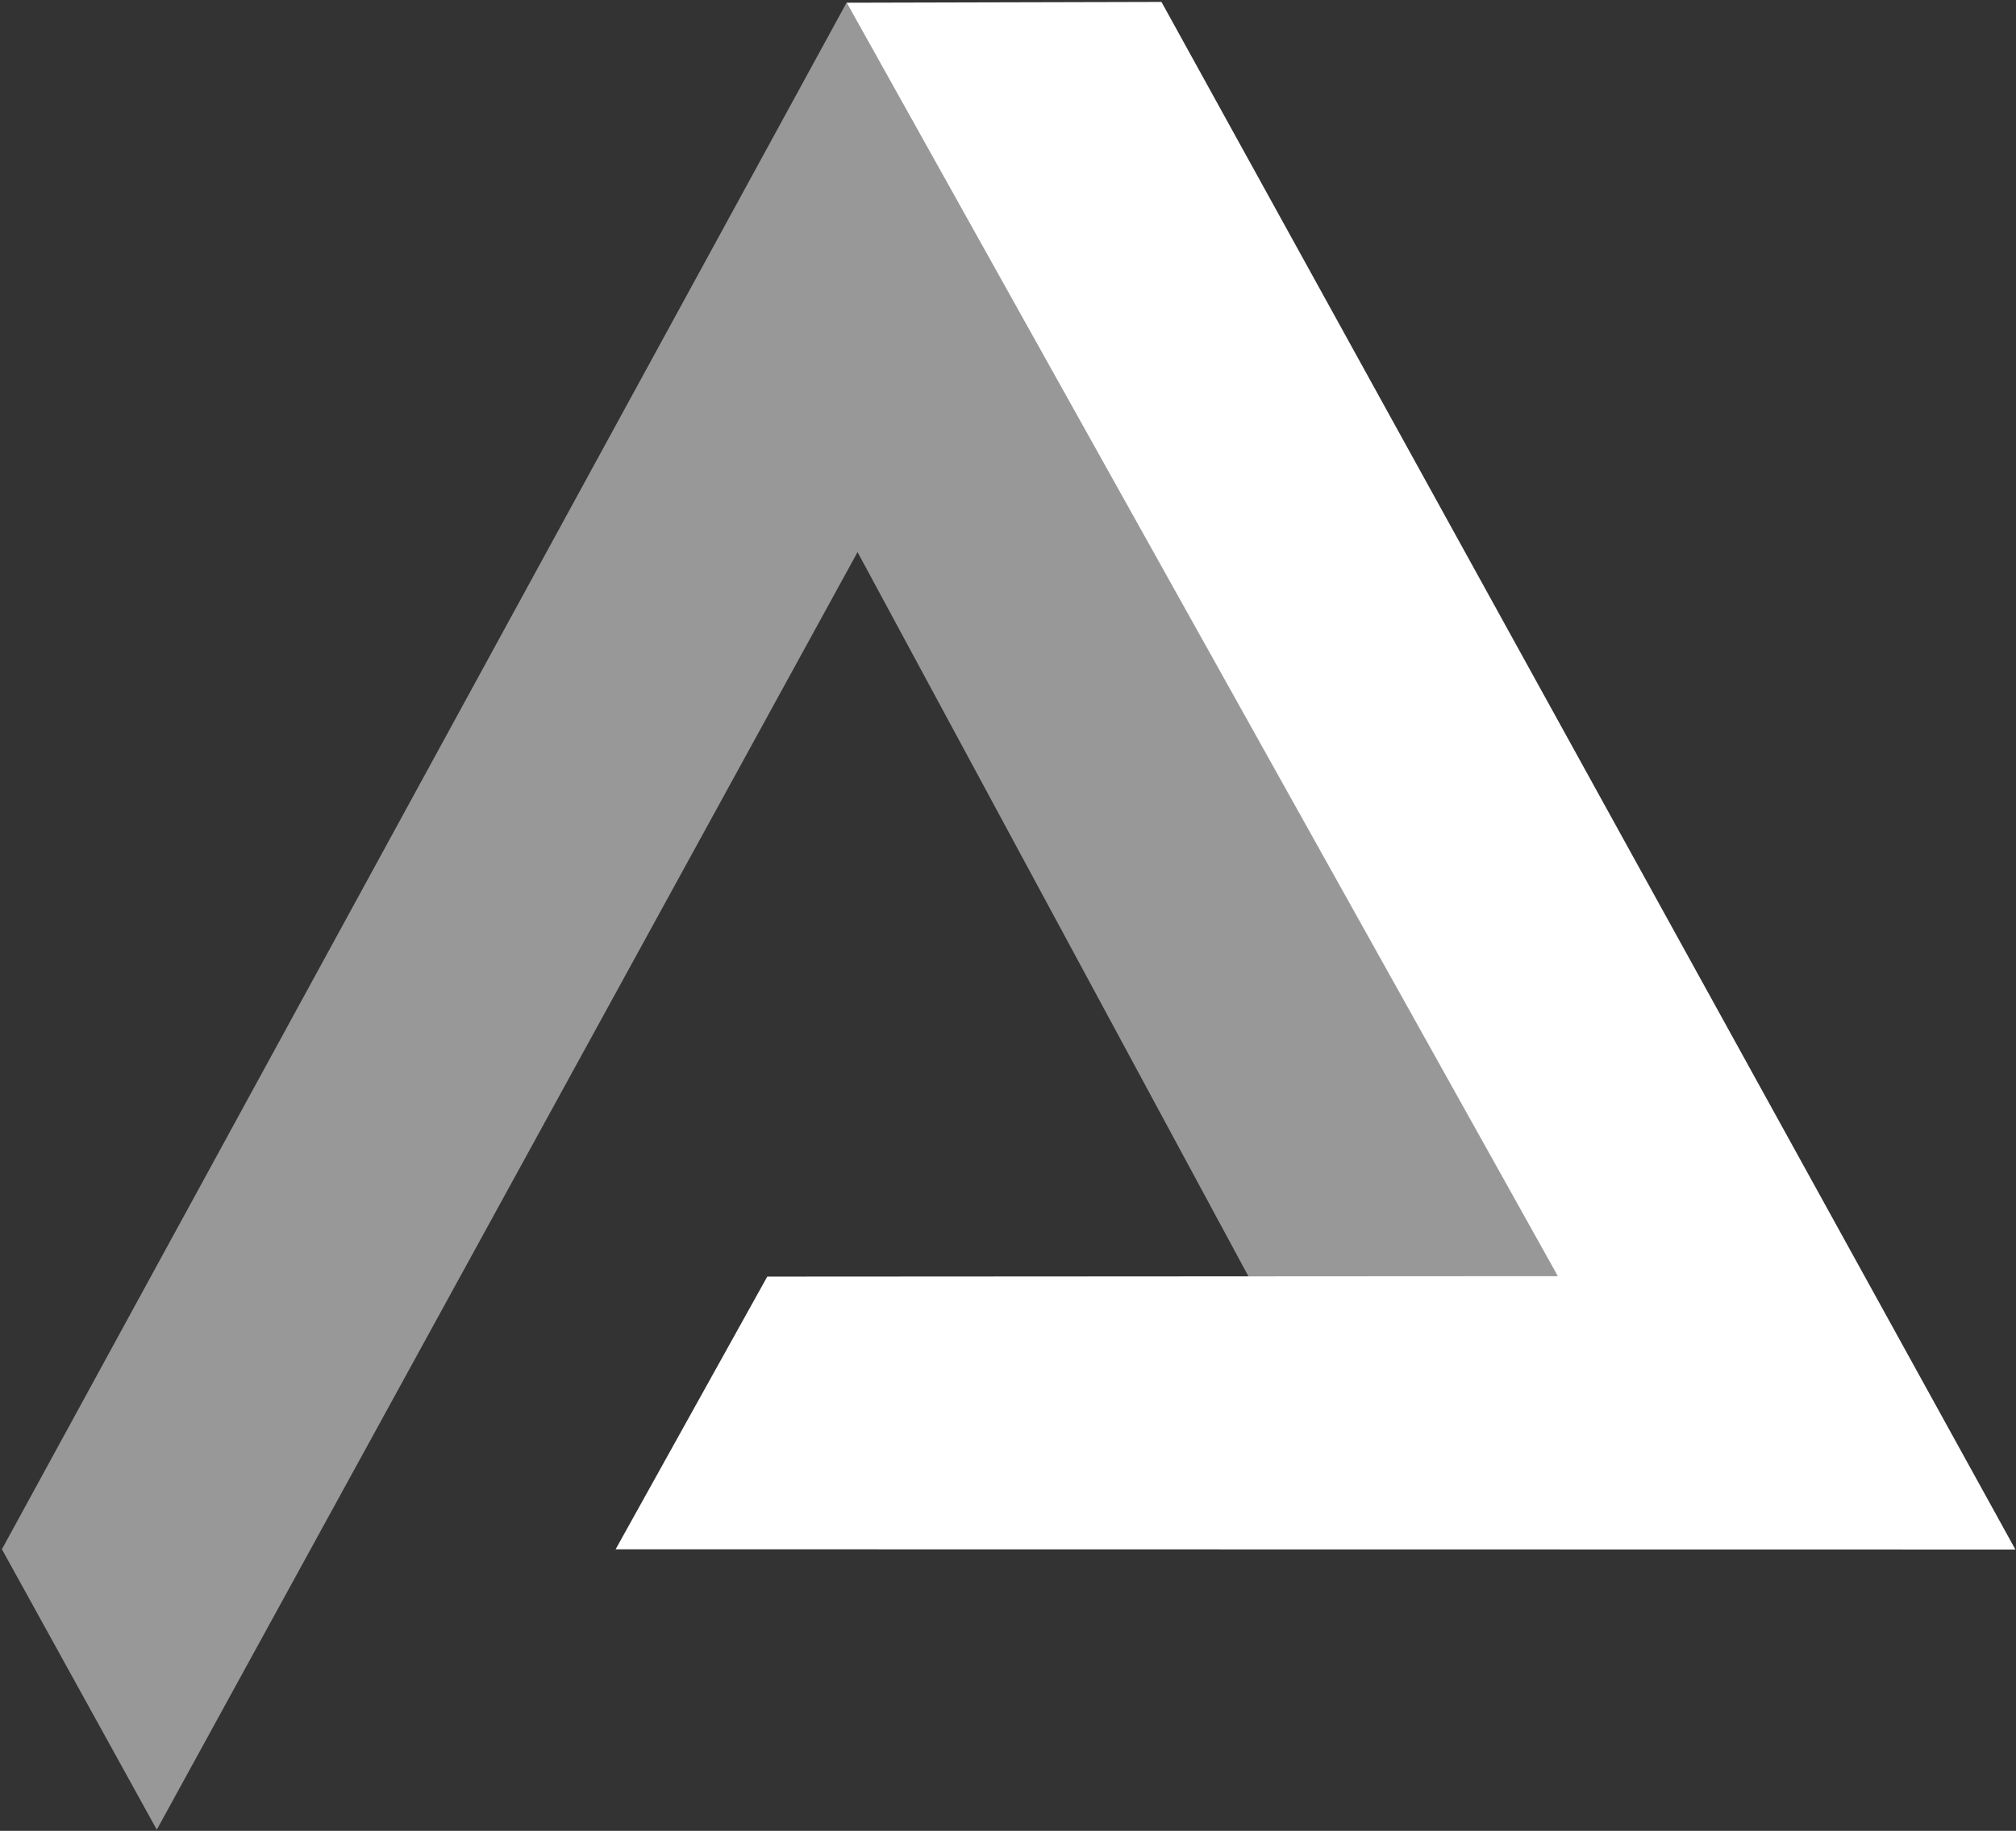 <?xml version="1.0" encoding="UTF-8" standalone="no"?>
<svg width="120px" height="109px" viewBox="0 0 120 109" version="1.1" xmlns="http://www.w3.org/2000/svg" xmlns:xlink="http://www.w3.org/1999/xlink" xmlns:sketch="http://www.bohemiancoding.com/sketch/ns">
    <rect x="0" y="0" width="120" height="109" fill="#333333" stroke="none"/>
    <!-- Generator: Sketch 3.3.2 (12043) - http://www.bohemiancoding.com/sketch -->
    <title>penrose</title>
    <desc>Created with Sketch.</desc>
    <defs></defs>
    <g id="Page-1" stroke="none" stroke-width="1" fill="none" fill-rule="evenodd" sketch:type="MSPage">
        <g id="Frontpage" sketch:type="MSArtboardGroup" transform="translate(-408, -46)" fill="#FFFFFF">
            <g id="penrose" sketch:type="MSLayerGroup" transform="translate(408, 46)">
                <path d="M92.727,75.976 L45.67,76.003 L36.645,92.236 L119.964,92.249 L69.135,0.115 L50.395,0.162 L92.727,75.976 L92.727,75.976 Z" id="right" sketch:type="MSShapeGroup"></path>
                <path d="M50.393,0.156 L0.114,92.234 L9.332,108.93 L51.044,32.87 L74.32,76.001 L92.756,76.001 L50.393,0.156 L50.393,0.156 Z" id="left" opacity="0.495" sketch:type="MSShapeGroup"></path>
                <path d="M60.246,49.922 L36.604,92.248 L119.969,92.292 L111.409,108.924 L9.336,108.924 L51.054,32.884 L60.246,49.922 L60.246,49.922 Z" id="bottom" opacity="0" sketch:type="MSShapeGroup"></path>
            </g>
        </g>
    </g>
</svg>